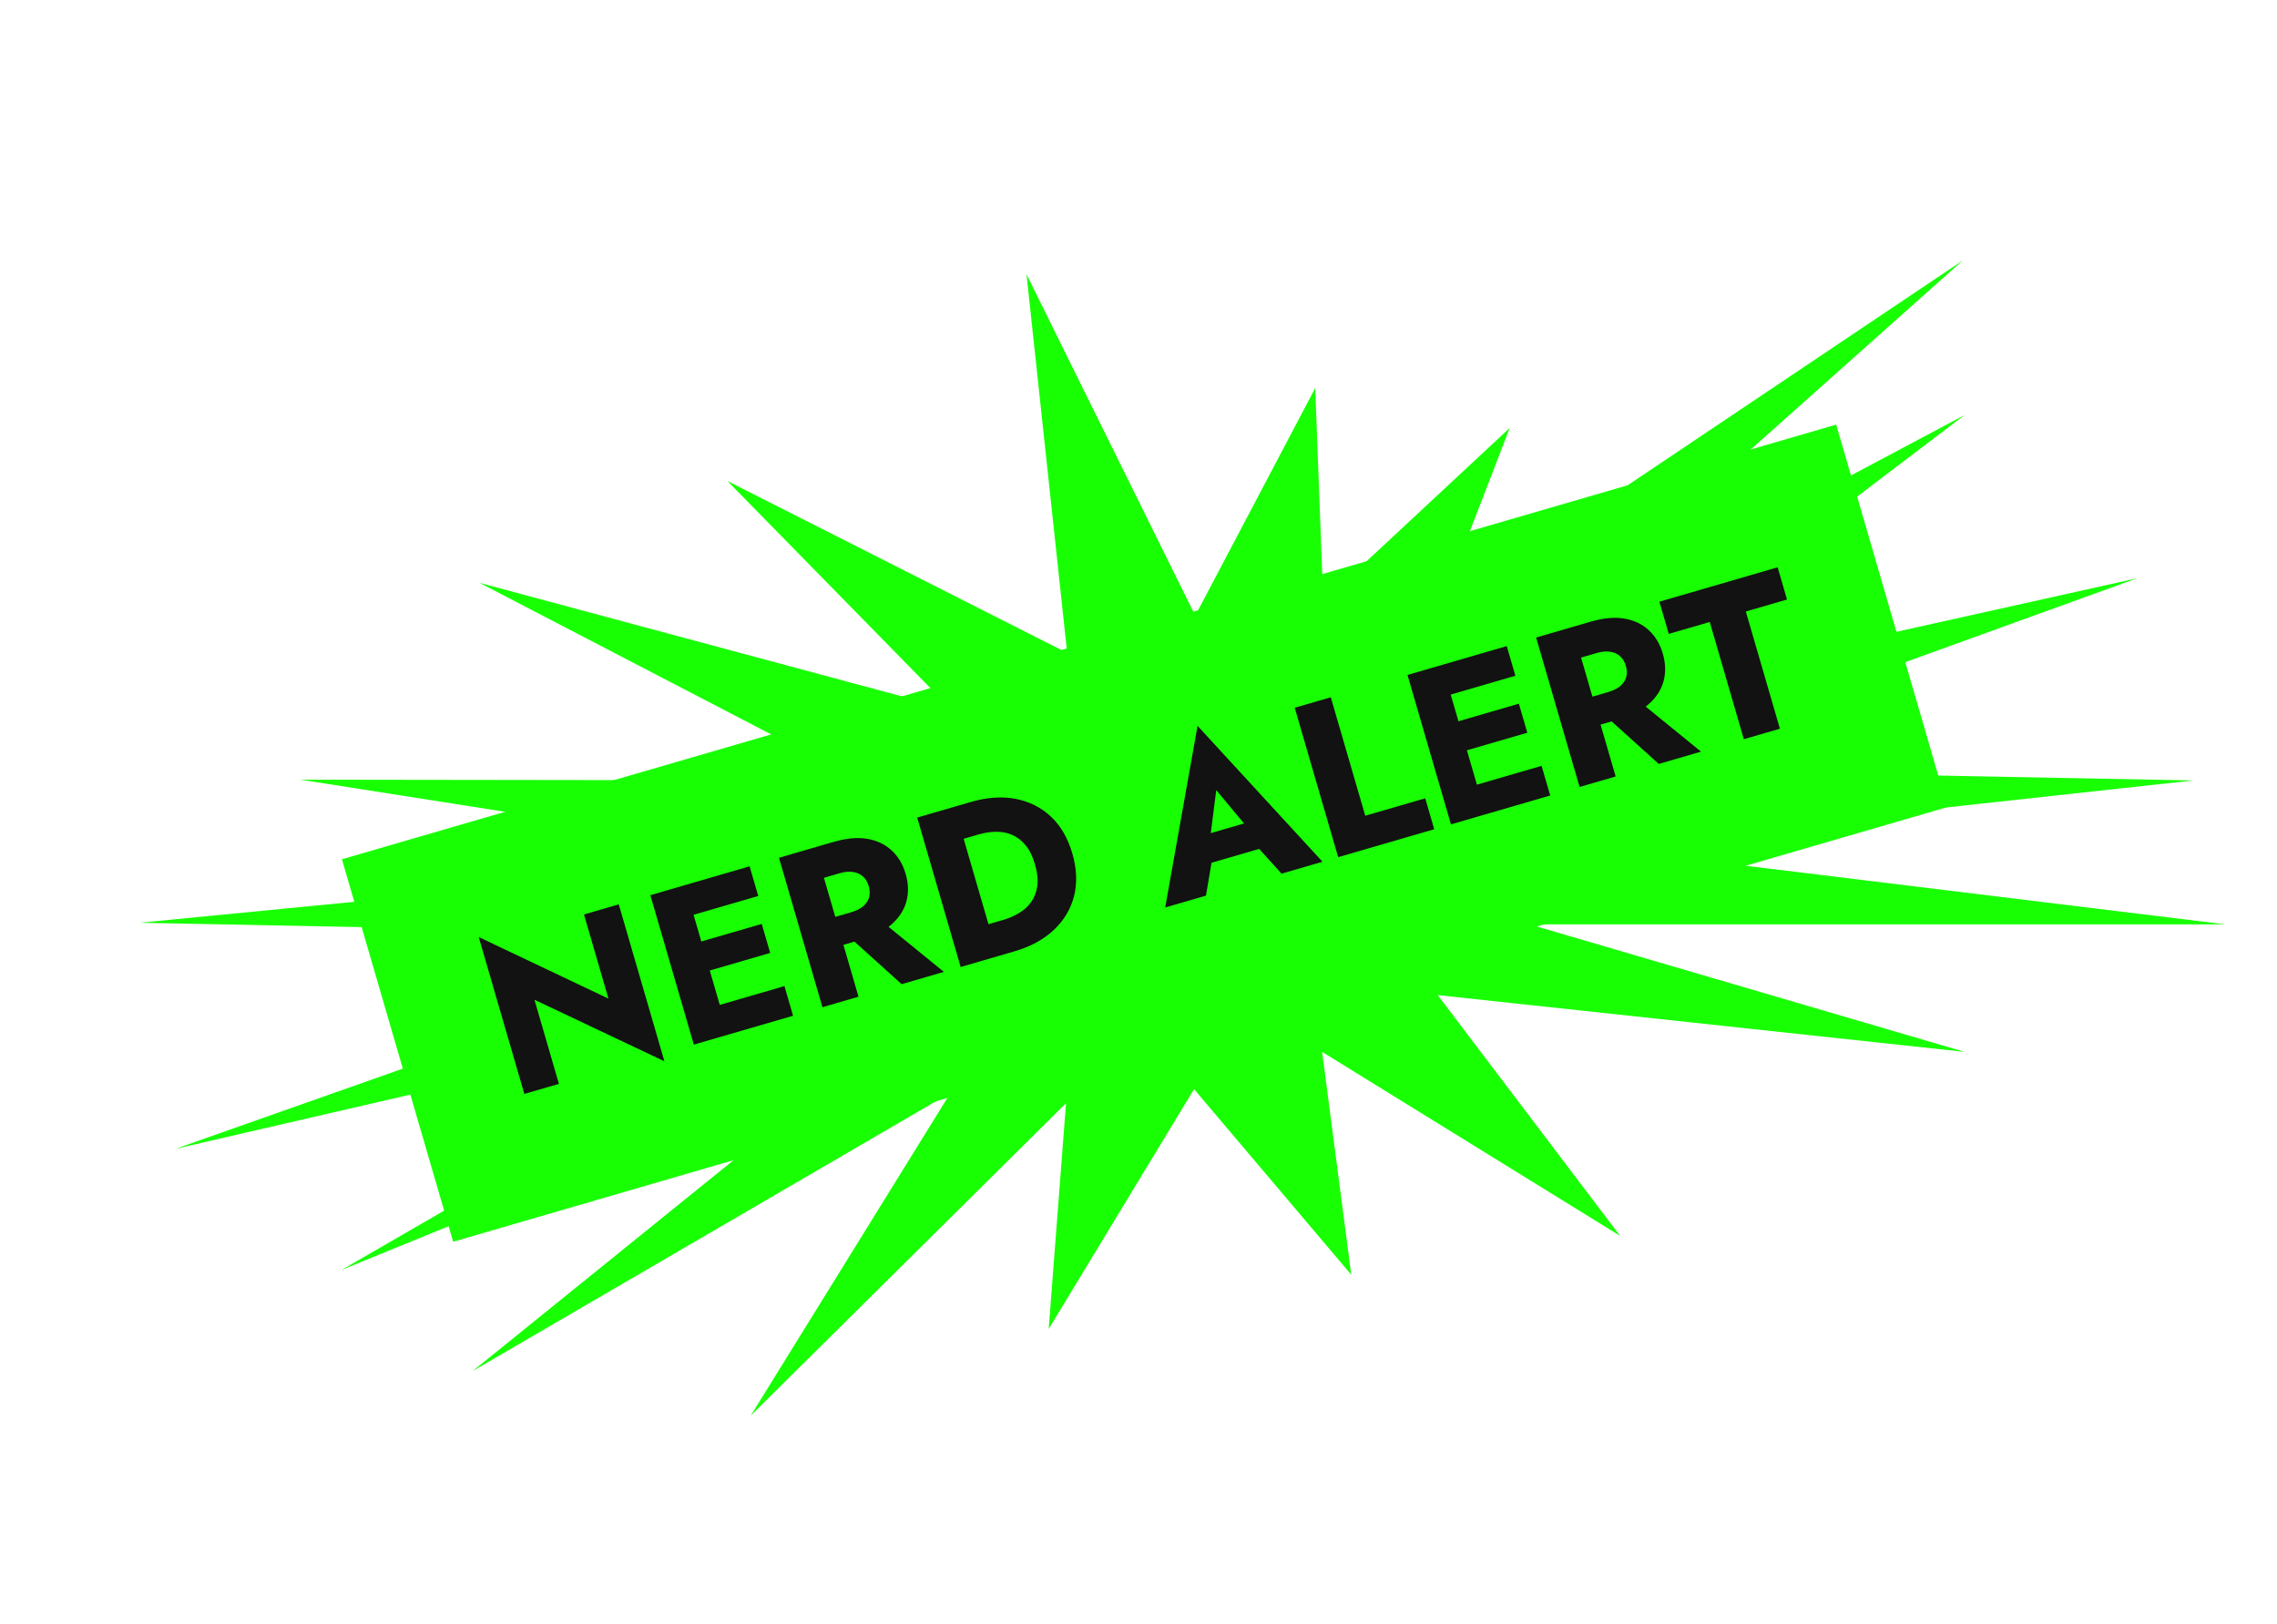 <svg width="251" height="179" viewBox="0 0 251 179" fill="none" xmlns="http://www.w3.org/2000/svg">
<path d="M113.153 30.23L131.756 67.863L144.981 42.772L145.868 66.311L166.423 47.169L158.593 67.465L216.375 28.698L168.684 71.213L216.564 45.748L175.154 77.187L235.619 63.73L177.369 84.803L241.79 86.028L175.113 93.315L245.29 101.891L168.606 101.891L216.564 115.949L158.486 109.69L178.596 136.236L145.742 115.949L148.953 140.513L131.623 120.056L115.6 146.493L117.511 121.608L82.754 156.046L104.786 120.454L52.084 151.143L94.695 116.706L37.67 139.976L88.225 110.732L19.327 126.642L86.01 103.116L15.376 101.714L88.266 94.603L33.119 85.943L94.773 86.028L52.863 64.249L104.893 78.229L80.184 53.02L117.637 71.97L113.153 30.23Z" fill="#18FF04"/>
<rect width="171.544" height="43.907" transform="translate(37.69 94.716) rotate(-16.218)" fill="#18FF04"/>
<path d="M64.374 100.805L68.21 99.689L73.24 116.985L58.915 110.202L61.612 119.474L57.8 120.582L52.769 103.287L67.071 110.076L64.374 100.805ZM79.117 114.382L78.166 111.111L86.472 108.695L87.424 111.966L79.117 114.382ZM75.278 101.181L74.326 97.91L82.633 95.494L83.584 98.765L75.278 101.181ZM77.064 107.322L76.133 104.122L83.969 101.843L84.9 105.043L77.064 107.322ZM71.691 98.677L75.503 97.568L80.294 114.04L76.482 115.148L71.691 98.677ZM92.609 102.367L96.726 101.169L104.049 107.13L99.39 108.485L92.609 102.367ZM85.869 94.553L89.846 93.396L94.637 109.868L90.66 111.024L85.869 94.553ZM89.342 97.192L88.363 93.827L91.87 92.807C93.281 92.397 94.524 92.282 95.598 92.463C96.671 92.644 97.57 93.072 98.293 93.746C99.012 94.405 99.527 95.267 99.837 96.334C100.143 97.385 100.171 98.389 99.922 99.347C99.669 100.288 99.138 101.123 98.329 101.852C97.52 102.581 96.409 103.15 94.997 103.561L91.491 104.581L90.595 101.498L93.819 100.561C94.352 100.405 94.784 100.195 95.115 99.928C95.457 99.642 95.684 99.312 95.797 98.939C95.905 98.55 95.893 98.128 95.76 97.673C95.628 97.218 95.414 96.864 95.119 96.609C94.82 96.339 94.448 96.175 94.006 96.116C93.579 96.053 93.099 96.099 92.566 96.254L89.342 97.192ZM101.105 90.121L105.199 88.93L109.99 105.402L105.896 106.593L101.105 90.121ZM111.778 104.882L108.531 105.826L107.504 102.297L110.611 101.393C111.238 101.211 111.819 100.957 112.354 100.631C112.904 100.301 113.347 99.891 113.681 99.403C114.031 98.909 114.253 98.326 114.346 97.652C114.435 96.963 114.349 96.171 114.089 95.277C113.829 94.383 113.479 93.677 113.039 93.158C112.594 92.624 112.092 92.242 111.532 92.014C110.988 91.781 110.395 91.672 109.753 91.689C109.127 91.701 108.5 91.798 107.873 91.981L104.767 92.884L103.74 89.355L106.987 88.41C108.791 87.885 110.45 87.769 111.964 88.06C113.478 88.351 114.774 89.004 115.852 90.017C116.929 91.031 117.714 92.385 118.207 94.079C118.695 95.758 118.759 97.322 118.398 98.771C118.032 100.204 117.288 101.45 116.167 102.508C115.045 103.566 113.582 104.357 111.778 104.882ZM131.872 95.592L131.272 92.474L139.437 90.099L140.579 93.059L131.872 95.592ZM134.07 87.091L133.311 93.08L133.753 93.896L132.938 98.727L128.443 100.035L132.01 80.009L145.786 94.99L141.268 96.304L138.107 92.808L137.954 91.755L134.07 87.091ZM142.72 78.016L146.697 76.86L150.496 89.919L157.108 87.996L158.1 91.408L147.512 94.488L142.72 78.016ZM162.579 90.106L161.628 86.835L169.934 84.419L170.885 87.689L162.579 90.106ZM158.739 76.905L157.788 73.634L166.094 71.218L167.046 74.489L158.739 76.905ZM160.526 83.046L159.595 79.846L167.431 77.567L168.361 80.767L160.526 83.046ZM155.152 74.4L158.964 73.292L163.755 89.763L159.943 90.872L155.152 74.4ZM176.07 78.091L180.188 76.893L187.511 82.854L182.852 84.209L176.07 78.091ZM169.331 70.276L173.307 69.12L178.099 85.591L174.122 86.748L169.331 70.276ZM172.804 72.916L171.825 69.551L175.331 68.531C176.743 68.12 177.986 68.006 179.059 68.187C180.133 68.368 181.031 68.796 181.755 69.47C182.474 70.129 182.989 70.991 183.299 72.058C183.605 73.109 183.633 74.113 183.384 75.07C183.13 76.012 182.599 76.847 181.79 77.576C180.981 78.304 179.871 78.874 178.459 79.285L174.953 80.305L174.056 77.222L177.28 76.284C177.813 76.129 178.246 75.918 178.576 75.652C178.918 75.365 179.146 75.035 179.258 74.662C179.367 74.274 179.354 73.852 179.222 73.397C179.09 72.942 178.876 72.587 178.581 72.333C178.281 72.063 177.91 71.898 177.468 71.84C177.041 71.777 176.561 71.823 176.028 71.978L172.804 72.916ZM183.952 69.877L182.919 66.324L195.955 62.532L196.989 66.085L192.447 67.406L196.205 80.325L192.228 81.482L188.47 68.563L183.952 69.877Z" fill="#121212"/>
</svg>
